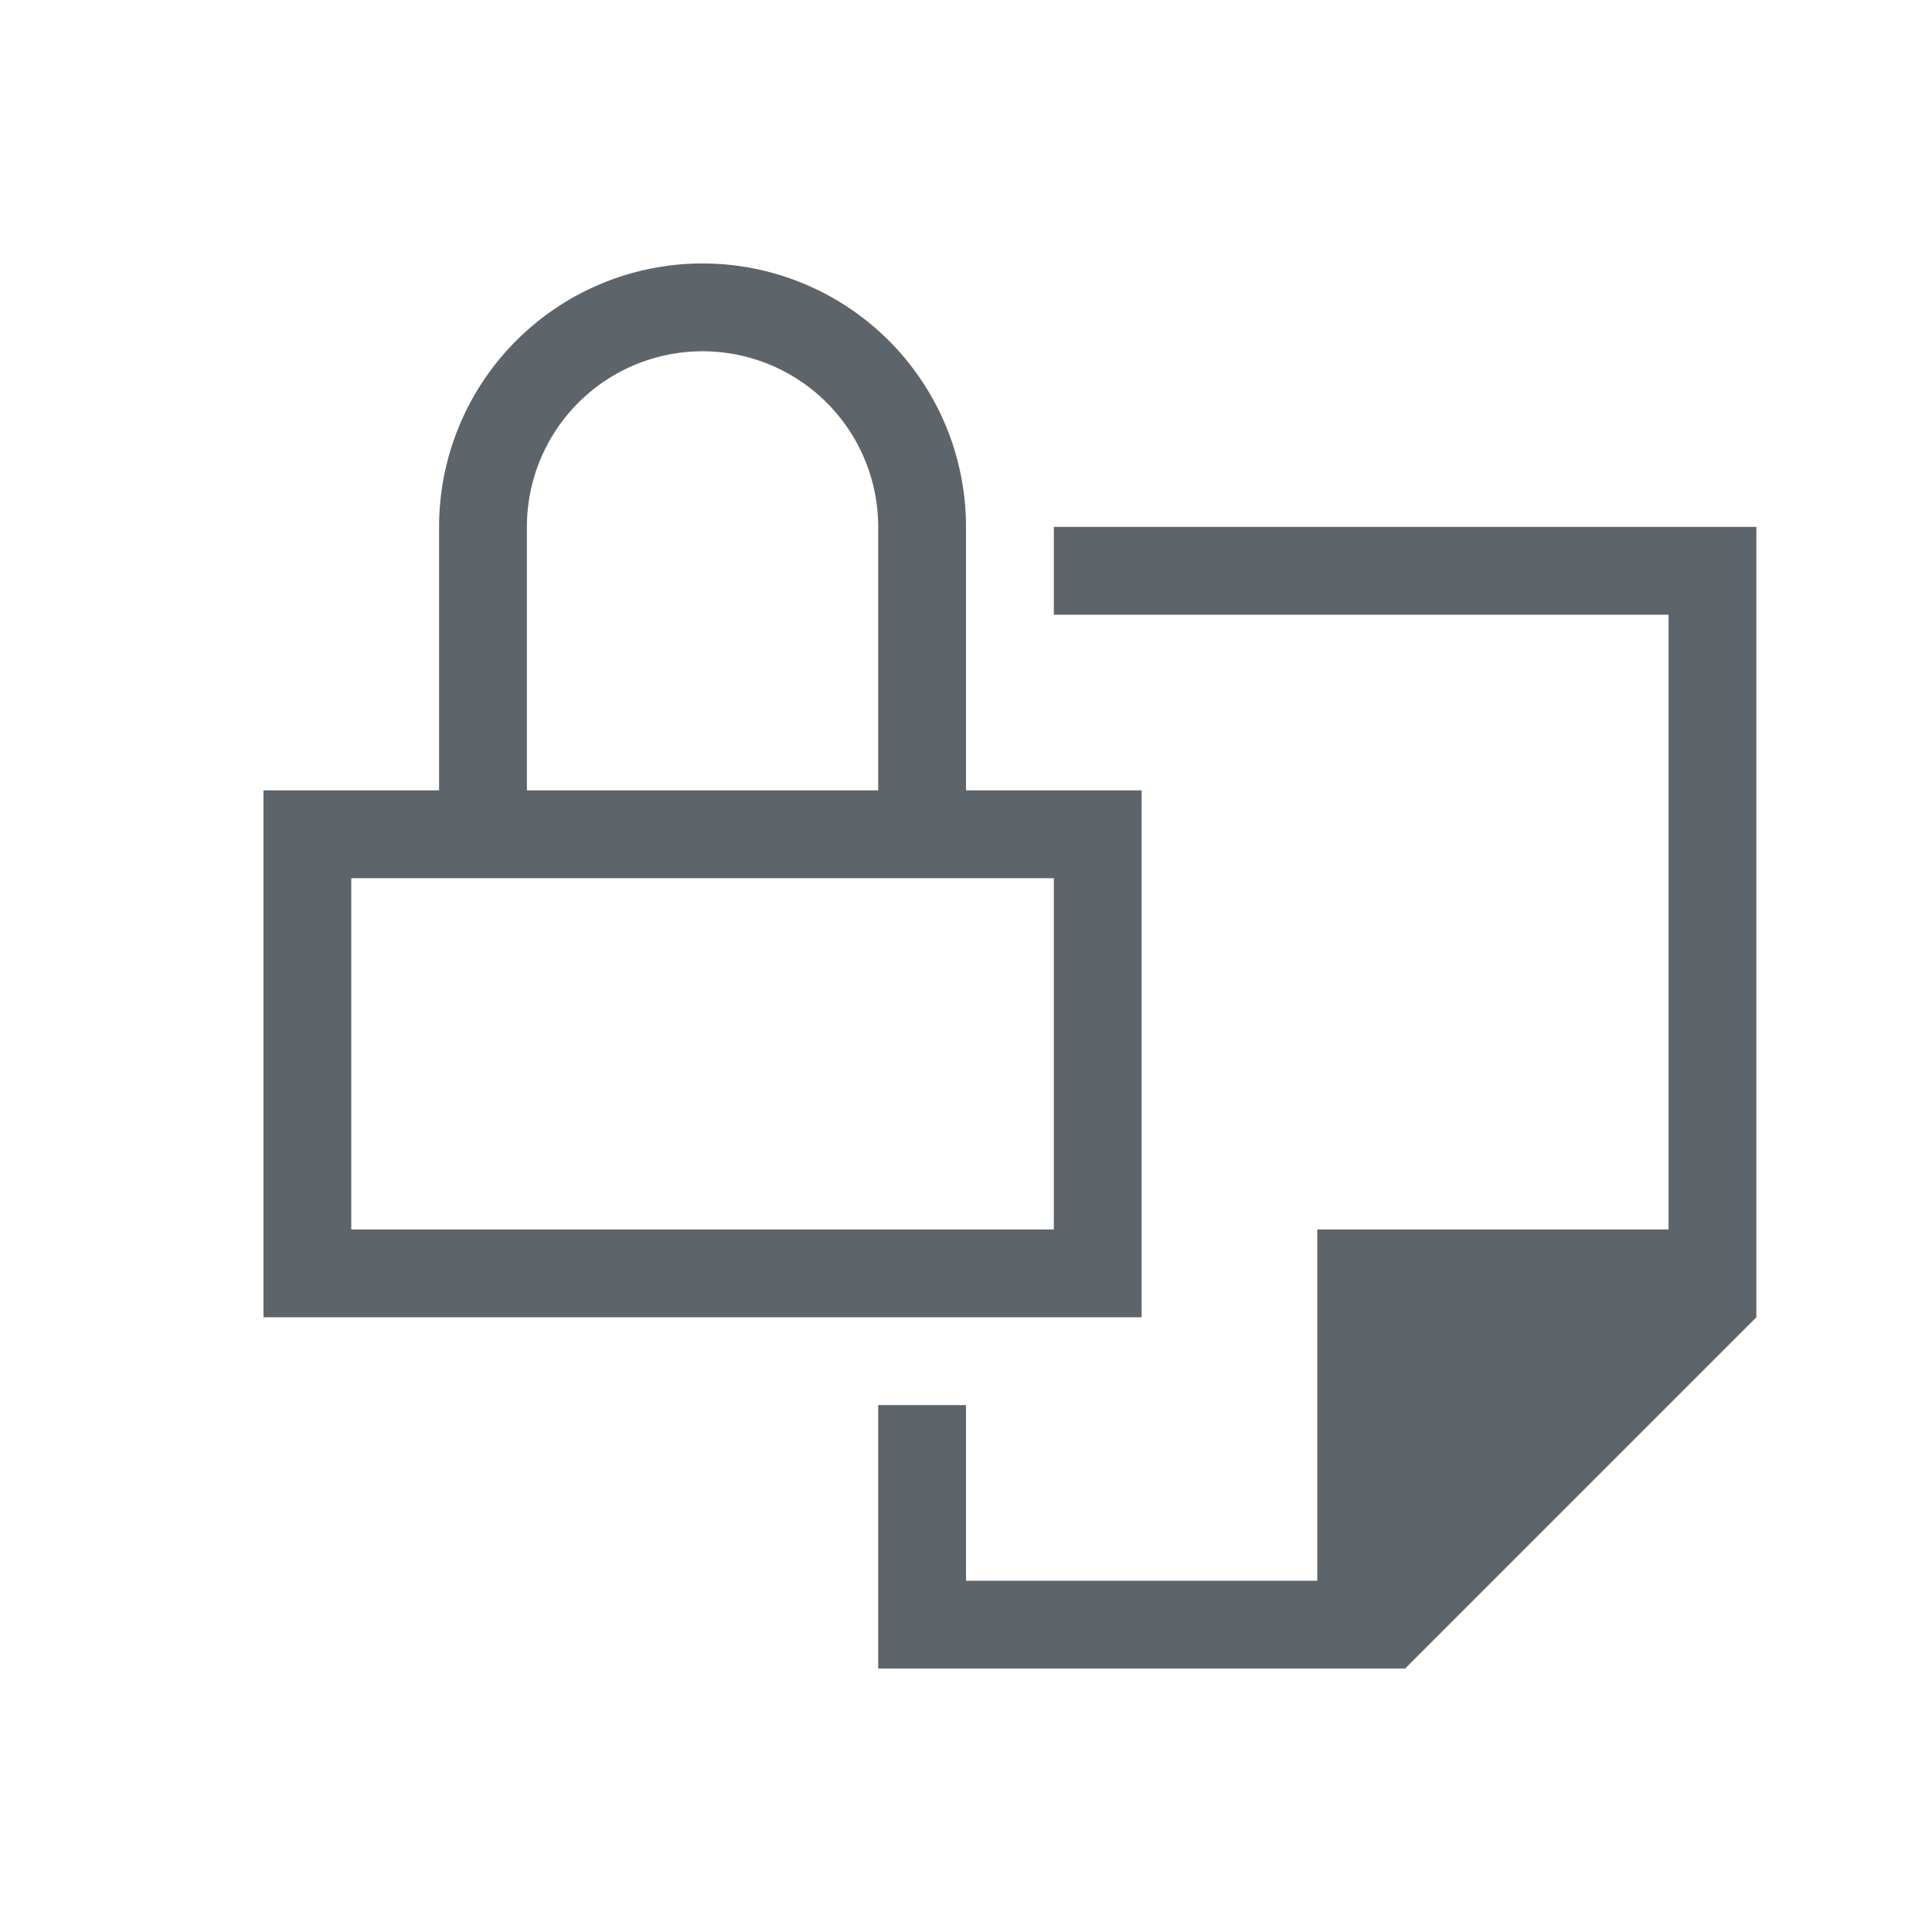 <svg xmlns="http://www.w3.org/2000/svg" viewBox="0 0 22 22"><defs id="defs3051"><style type="text/css" id="current-color-scheme"></style></defs><path d="M8 3a3 3 0 0 0-3 3v3H3v6h10V9h-2V6a3 3 0 0 0-3-3zm0 1a2 2 0 0 1 2 2v3H6V6a2 2 0 0 1 2-2zm4 2v1h7v7h-4v4h-4v-2h-1v3h6l4-4V6h-8zm-8 4h8v4H4v-4z" fill="currentColor" color="#5d656b"/></svg>